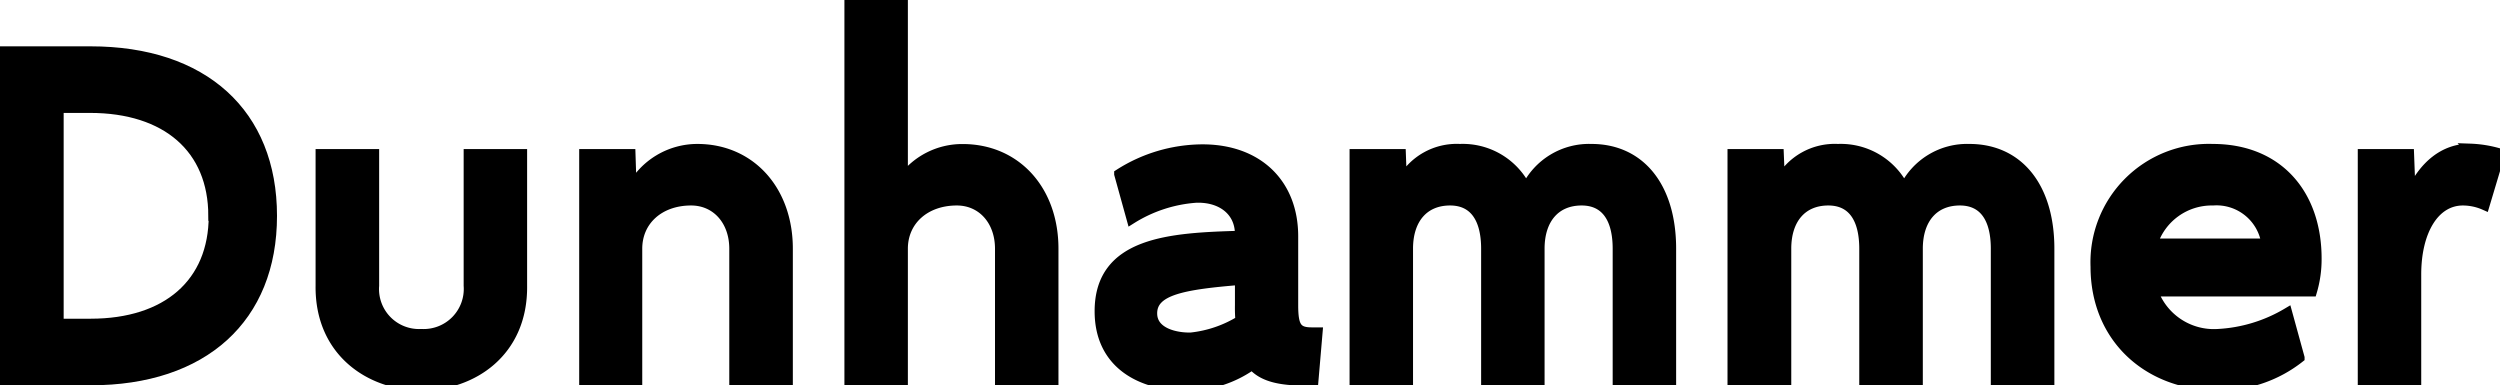 <svg xmlns="http://www.w3.org/2000/svg" viewBox="0 0 248.19 38.27" fill="currentColor" stroke="currentColor">
    <g id="Layer_2" data-name="Layer 2">
        <g id="Layer_1-2" data-name="Layer 1">
            <path fill-rule="evenodd" clip-rule="evenodd" d="M27,21.43C27,31.58,20.2,37.75,9,37.75H0V5.1H9C20.2,5.1,27,11.27,27,21.43Zm-5.82,0c0-6.69-4.64-10.72-12.24-10.72H5.82V32.14H9C16.58,32.14,21.22,28.11,21.22,21.43Z" />
            <path fill-rule="evenodd" clip-rule="evenodd" d="M31.83,28.36V15.3h5.31V28.36a4.47,4.47,0,0,0,4.69,4.8,4.48,4.48,0,0,0,4.7-4.8V15.3h5.3V28.36C52,41.57,31.67,41.56,31.83,28.36Z" />
            <path fill-rule="evenodd" clip-rule="evenodd" d="M104.58,24.69V37.75h-5.3V24.69c0-2.8-1.79-4.79-4.29-4.79-3.16,0-5.36,2-5.36,4.79V37.75h-5.3V0h5.3V17.8a7.28,7.28,0,0,1,5.92-3C100.86,14.79,104.58,18.88,104.58,24.69Z" />
            <path fill-rule="evenodd" clip-rule="evenodd" d="M78.21,24.69V37.75H72.9V24.69c0-2.8-1.79-4.79-4.29-4.79-3.16,0-5.35,2-5.35,4.79V37.75H58V15.3h4.59l.11,3.42a7.4,7.4,0,0,1,6.53-3.93C74.48,14.79,78.21,18.88,78.21,24.69Z" />
            <path fill-rule="evenodd" clip-rule="evenodd" d="M130.8,33l-.41,4.79h-.66c-2.75,0-4.39-.41-5.41-1.58a11.25,11.25,0,0,1-6.42,2.09c-4.6,0-8.73-2.14-8.73-7.4,0-6.93,7.09-7.29,13.93-7.49v-.16c0-2.34-1.89-3.72-4.39-3.62a13.93,13.93,0,0,0-6.37,2.09l-1.23-4.44a15.45,15.45,0,0,1,8.27-2.45c5.51,0,9,3.42,9,8.63v6.83c0,2.14.36,2.71,1.84,2.71Zm-7.65-1.13a15.65,15.65,0,0,1-.05-1.58v-2.5c-5.61.46-8.72,1-8.72,3.32,0,2,2.5,2.45,3.87,2.4A11.74,11.74,0,0,0,123.15,31.83Z" />
            <path fill-rule="evenodd" clip-rule="evenodd" d="M165.9,24.69V37.75h-5.3V24.69c0-3-1.18-4.79-3.58-4.79-2.6,0-4.18,1.83-4.18,4.79V37.75h-5.3V24.69c0-3-1.18-4.79-3.58-4.79-2.6,0-4.18,1.83-4.18,4.79V37.75h-5.3V15.3h4.59l.1,2.71a6.21,6.21,0,0,1,5.76-3.22,7,7,0,0,1,6.58,3.93A6.93,6.93,0,0,1,158,14.79C162.79,14.79,165.9,18.52,165.9,24.69Z" />
            <path fill-rule="evenodd" clip-rule="evenodd" d="M203.45,24.69V37.75h-5.31V24.69c0-3-1.17-4.79-3.57-4.79-2.6,0-4.18,1.83-4.18,4.79V37.75h-5.31V24.69c0-3-1.17-4.79-3.57-4.79-2.6,0-4.18,1.83-4.18,4.79V37.75H172V15.3h4.59l.11,2.71a6.21,6.21,0,0,1,5.76-3.22,7,7,0,0,1,6.58,3.93,6.93,6.93,0,0,1,6.48-3.93C200.34,14.79,203.45,18.52,203.45,24.69Z" />
            <path fill-rule="evenodd" clip-rule="evenodd" d="M229.52,28.93H213.75a6.41,6.41,0,0,0,6.43,4.23,15,15,0,0,0,6.89-2.09l1.22,4.44a12.8,12.8,0,0,1-8.11,2.75c-6.89,0-12.14-4.69-12.14-11.78a11.25,11.25,0,0,1,11.63-11.69c6.53,0,10.31,4.54,10.31,10.87A11.23,11.23,0,0,1,229.52,28.93ZM213.7,24.18H225a5,5,0,0,0-5.31-4.28A6.17,6.17,0,0,0,213.7,24.18Z" />
            <path fill-rule="evenodd" clip-rule="evenodd" d="M248.19,15.25l-1.53,5.11a5.37,5.37,0,0,0-2.15-.46c-2.85,0-4.64,3.06-4.64,7.34V37.75h-5.3V15.3h4.59l.15,4c1.28-2.85,3.32-4.54,5.92-4.54A11.64,11.64,0,0,1,248.19,15.25Z" />
        </g>
    </g>
</svg>